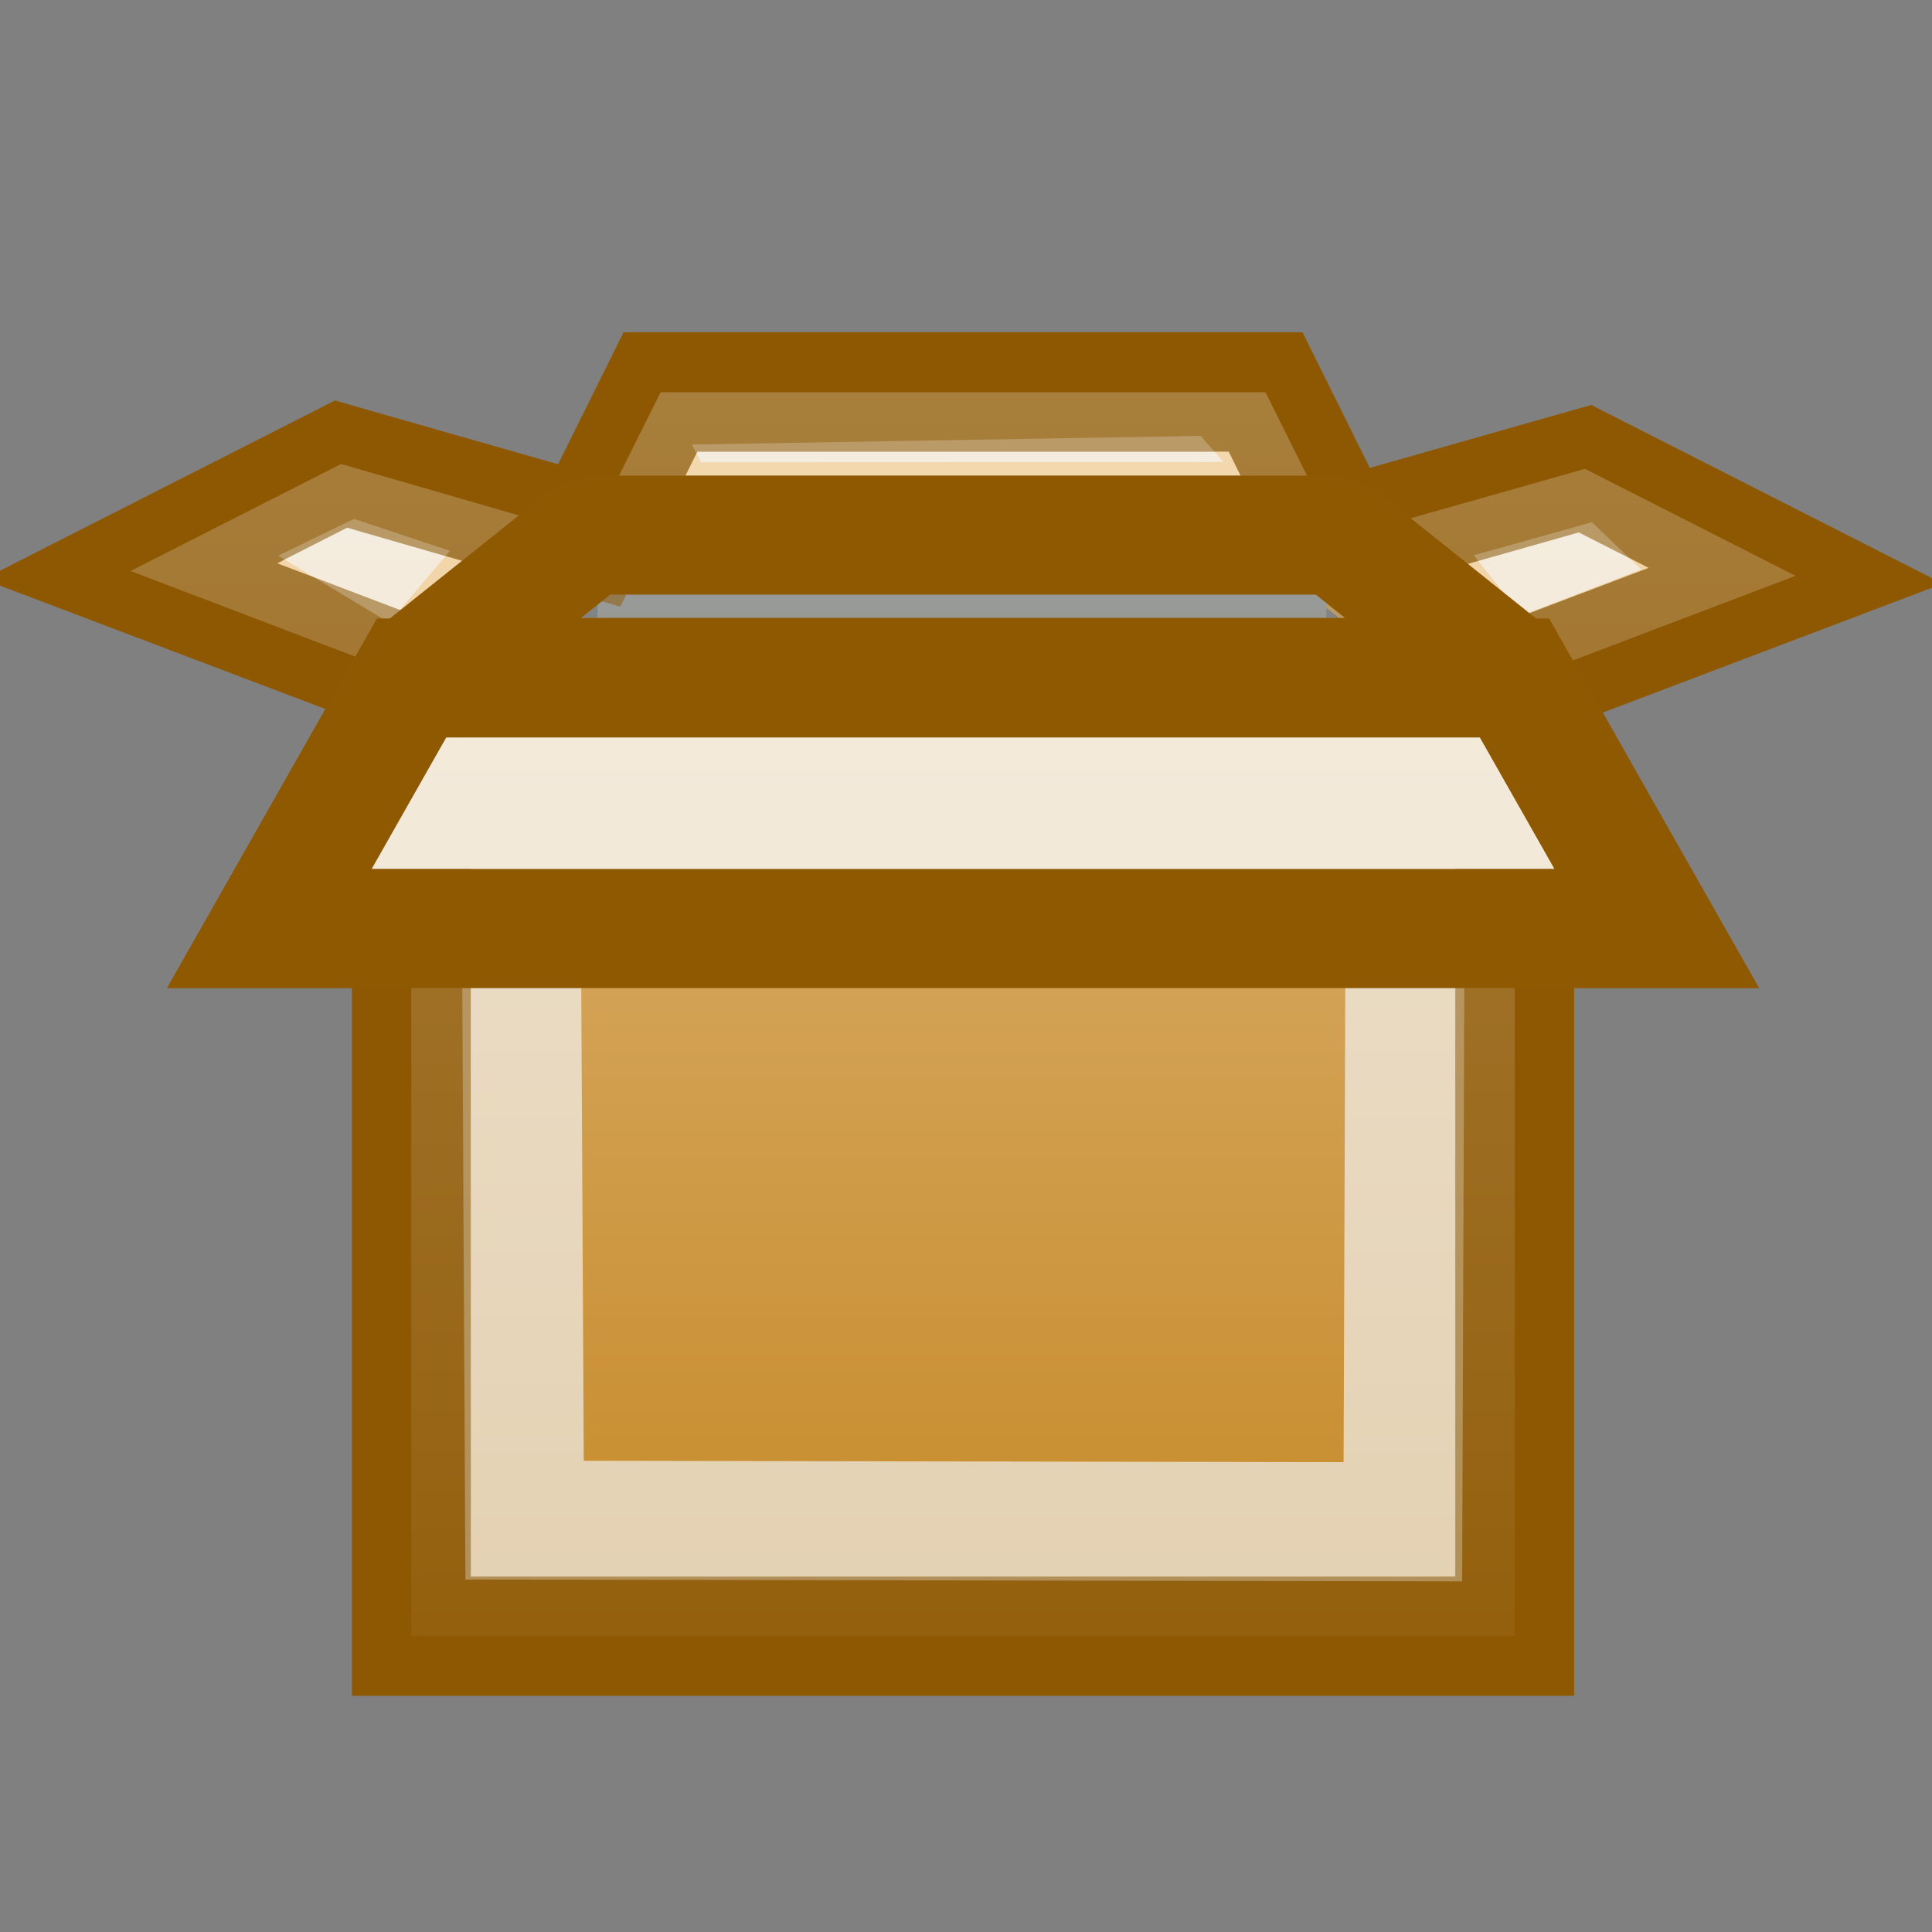 <?xml version="1.0" encoding="UTF-8" standalone="no"?>
<!-- Created with Inkscape (http://www.inkscape.org/) -->
<svg
   xmlns:dc="http://purl.org/dc/elements/1.1/"
   xmlns:cc="http://web.resource.org/cc/"
   xmlns:rdf="http://www.w3.org/1999/02/22-rdf-syntax-ns#"
   xmlns:svg="http://www.w3.org/2000/svg"
   xmlns="http://www.w3.org/2000/svg"
   xmlns:xlink="http://www.w3.org/1999/xlink"
   xmlns:sodipodi="http://sodipodi.sourceforge.net/DTD/sodipodi-0.dtd"
   xmlns:inkscape="http://www.inkscape.org/namespaces/inkscape"
   width="16"
   height="16"
   id="svg2160"
   sodipodi:version="0.32"
   inkscape:version="0.45"
   sodipodi:docbase="/home/lse/public_html/Bambus/System/Icons/scalable/mimetypes"
   sodipodi:docname="small-zip.svg"
   inkscape:output_extension="org.inkscape.output.svg.inkscape"
   version="1.0"
   sodipodi:modified="true">
  <rect width="100%" height="100%" fill="#808080" stroke="none"/>
  <defs
     id="defs2162">
    <linearGradient
       inkscape:collect="always"
       id="linearGradient3226">
      <stop
         style="stop-color:#ffffff;stop-opacity:1;"
         offset="0"
         id="stop3228" />
      <stop
         style="stop-color:#ffffff;stop-opacity:0;"
         offset="1"
         id="stop3230" />
    </linearGradient>
    <linearGradient
       inkscape:collect="always"
       xlink:href="#linearGradient3226"
       id="linearGradient3232"
       x1="22.071"
       y1="3.929"
       x2="22.071"
       y2="47.572"
       gradientUnits="userSpaceOnUse"
       gradientTransform="matrix(1.058,0,0,1.063,-1.945,-1.501)" />
    <linearGradient
       inkscape:collect="always"
       xlink:href="#linearGradient3226"
       id="linearGradient3255"
       gradientUnits="userSpaceOnUse"
       gradientTransform="matrix(1.058,0,0,1.063,-1.945,-1.501)"
       x1="22.071"
       y1="3.929"
       x2="22.071"
       y2="47.572" />
  </defs>
  <sodipodi:namedview
     id="base"
     pagecolor="#ffffff"
     bordercolor="#666666"
     borderopacity="1.0"
     inkscape:pageopacity="0.0"
     inkscape:pageshadow="2"
     inkscape:zoom="19.79899"
     inkscape:cx="20.140574"
     inkscape:cy="7.3473511"
     inkscape:current-layer="layer1"
     showgrid="true"
     inkscape:grid-bbox="false"
     inkscape:document-units="px"
     inkscape:window-width="1272"
     inkscape:window-height="949"
     inkscape:window-x="0"
     inkscape:window-y="24"
     width="16px"
     height="16px"
     inkscape:object-paths="false" />
  <g
     id="layer1"
     inkscape:label="Layer 1"
     inkscape:groupmode="layer">
    <g
       id="g3238"
       transform="matrix(0.303,0,0,0.303,0.869,1.277)">
      <rect
         y="14.316"
         x="8.381"
         height="26.193"
         width="30.145"
         id="rect2168"
         style="color:#000000;fill:#c17d11;fill-opacity:1;fill-rule:nonzero;stroke:#8f5902;stroke-width:3.252;stroke-linecap:square;stroke-linejoin:miter;marker:none;marker-start:none;marker-mid:none;marker-end:none;stroke-miterlimit:4;stroke-dasharray:none;stroke-dashoffset:0;stroke-opacity:1;visibility:visible;display:inline;overflow:visible;enable-background:accumulate" />
      <path
         sodipodi:nodetypes="ccccc"
         id="rect3166"
         d="M 11.354,15.379 L 35.553,15.649 L 35.475,37.378 L 11.47,37.334 L 11.354,15.379 z "
         style="opacity:0.7;color:#000000;fill:none;fill-opacity:1;fill-rule:nonzero;stroke:#eeeeec;stroke-width:3.252;stroke-linecap:square;stroke-linejoin:miter;marker:none;marker-start:none;marker-mid:none;marker-end:none;stroke-miterlimit:4;stroke-dashoffset:0;stroke-opacity:1;visibility:visible;display:inline;overflow:visible;enable-background:accumulate" />
      <path
         sodipodi:nodetypes="ccccc"
         id="rect3141"
         d="M 8.381,14.316 L 38.526,14.316 L 42.414,21.163 L 4.493,21.163 L 8.381,14.316 z "
         style="color:#000000;fill:#e9b96e;fill-opacity:1;fill-rule:nonzero;stroke:#8f5902;stroke-width:3.252;stroke-linecap:square;stroke-linejoin:miter;marker:none;marker-start:none;marker-mid:none;marker-end:none;stroke-miterlimit:4;stroke-dashoffset:0;stroke-opacity:1;visibility:visible;display:inline;overflow:visible;enable-background:accumulate" />
      <path
         sodipodi:nodetypes="ccccc"
         id="path3144"
         d="M 8.381,14.316 L 13.256,10.412 L 6.453,8.475 L 0.692,11.403 L 8.381,14.316 z "
         style="color:#000000;fill:#e9b96e;fill-opacity:1;fill-rule:nonzero;stroke:#8f5902;stroke-width:3.252;stroke-linecap:square;stroke-linejoin:miter;marker:none;marker-start:none;marker-mid:none;marker-end:none;stroke-miterlimit:4;stroke-dashoffset:0;stroke-opacity:1;visibility:visible;display:inline;overflow:visible;enable-background:accumulate" />
      <path
         sodipodi:nodetypes="ccccc"
         id="path3171"
         d="M 7.769,12.803 L 9.43,10.84 L 6.808,9.968 L 4.733,10.973 L 7.769,12.803 z "
         style="opacity:0.7;color:#000000;fill:#eeeeec;fill-opacity:1;fill-rule:nonzero;stroke:none;stroke-width:2.985;stroke-linecap:square;stroke-linejoin:miter;marker:none;marker-start:none;marker-mid:none;marker-end:none;stroke-miterlimit:4;stroke-dashoffset:0;stroke-opacity:1;visibility:visible;display:inline;overflow:visible;enable-background:accumulate" />
      <path
         sodipodi:nodetypes="ccccc"
         id="path3148"
         d="M 8.381,14.3 L 38.526,14.3 L 33.666,10.412 L 13.241,10.412 L 8.381,14.3 z "
         style="color:#000000;fill:#2e3436;fill-opacity:1;fill-rule:nonzero;stroke:#8f5902;stroke-width:3.252;stroke-linecap:square;stroke-linejoin:bevel;marker:none;marker-start:none;marker-mid:none;marker-end:none;stroke-miterlimit:4;stroke-dashoffset:0;stroke-opacity:1;visibility:visible;display:inline;overflow:visible;enable-background:accumulate" />
      <path
         sodipodi:nodetypes="ccccc"
         id="path3150"
         d="M 15.184,6.492 L 31.723,6.492 L 33.666,10.412 L 13.241,10.412 L 15.184,6.492 z "
         style="color:#000000;fill:#e9b96e;fill-opacity:1;fill-rule:nonzero;stroke:#8f5902;stroke-width:3.252;stroke-linecap:square;stroke-linejoin:miter;marker:none;marker-start:none;marker-mid:none;marker-end:none;stroke-miterlimit:4;stroke-dashoffset:0;stroke-opacity:1;visibility:visible;display:inline;overflow:visible;enable-background:accumulate" />
      <path
         sodipodi:nodetypes="ccccc"
         id="path3179"
         d="M 16.044,7.936 C 16.044,7.936 29.946,7.699 29.946,7.699 L 30.577,8.414 L 16.292,8.42 L 16.044,7.936 z "
         style="opacity:0.7;color:#000000;fill:#eeeeec;fill-opacity:1;fill-rule:nonzero;stroke:none;stroke-width:2.985;stroke-linecap:square;stroke-linejoin:miter;marker:none;marker-start:none;marker-mid:none;marker-end:none;stroke-miterlimit:4;stroke-dashoffset:0;stroke-opacity:1;visibility:visible;display:inline;overflow:visible;enable-background:accumulate" />
      <path
         sodipodi:nodetypes="ccccc"
         id="path3169"
         d="M 9.775,16.563 L 37.484,16.681 L 38.545,18.718 L 8.277,18.995 L 9.775,16.563 z "
         style="opacity:0.7;color:#000000;fill:#e9b96e;fill-opacity:1;fill-rule:nonzero;stroke:#eeeeec;stroke-width:3.252;stroke-linecap:square;stroke-linejoin:miter;marker:none;marker-start:none;marker-mid:none;marker-end:none;stroke-miterlimit:4;stroke-dashoffset:0;stroke-opacity:1;visibility:visible;display:inline;overflow:visible;enable-background:accumulate" />
      <path
         sodipodi:nodetypes="ccccc"
         id="path3175"
         d="M 38.526,14.432 L 33.651,10.528 L 40.454,8.592 L 46.215,11.52 L 38.526,14.432 z "
         style="color:#000000;fill:#e9b96e;fill-opacity:1;fill-rule:nonzero;stroke:#8f5902;stroke-width:3.252;stroke-linecap:square;stroke-linejoin:miter;marker:none;marker-start:none;marker-mid:none;marker-end:none;stroke-miterlimit:4;stroke-dashoffset:0;stroke-opacity:1;visibility:visible;display:inline;overflow:visible;enable-background:accumulate" />
      <path
         sodipodi:nodetypes="ccccc"
         id="path3177"
         d="M 37.413,10.963 L 38.724,12.606 L 41.985,11.348 L 40.643,10.058 L 37.413,10.963 z "
         style="opacity:0.7;color:#000000;fill:#eeeeec;fill-opacity:1;fill-rule:nonzero;stroke:none;stroke-width:2.985;stroke-linecap:square;stroke-linejoin:miter;marker:none;marker-start:none;marker-mid:none;marker-end:none;stroke-miterlimit:4;stroke-dashoffset:0;stroke-opacity:1;visibility:visible;display:inline;overflow:visible;enable-background:accumulate" />
      <path
         sodipodi:nodetypes="ccccc"
         id="path3181"
         d="M 13.467,13.692 L 33.386,13.692 L 33.386,11.019 L 13.467,10.867 L 13.467,13.692 z "
         style="color:#000000;fill:#555753;fill-opacity:1;fill-rule:nonzero;stroke:none;stroke-width:0.984;stroke-linecap:square;stroke-linejoin:bevel;marker:none;marker-start:none;marker-mid:none;marker-end:none;stroke-miterlimit:4;stroke-dashoffset:0;stroke-opacity:1;visibility:visible;display:inline;overflow:visible;enable-background:accumulate" />
      <path
         id="rect3201"
         d="M 15.186,6.507 L 13.234,10.428 L 6.455,8.467 L 0.7,11.392 L 8.373,14.316 L 4.504,21.161 L 8.373,21.161 L 8.373,40.499 L 38.534,40.499 L 38.534,21.161 L 42.403,21.161 L 38.6,14.415 L 46.207,11.524 L 40.452,8.6 L 33.772,10.494 L 33.673,10.428 L 31.721,6.507 L 23.807,6.507 L 23.194,6.507 L 15.186,6.507 z "
         style="opacity:0.5;color:#000000;fill:url(#linearGradient3255);fill-opacity:1;fill-rule:nonzero;stroke:#8f5902;stroke-width:3.252;stroke-linecap:square;stroke-linejoin:miter;marker:none;marker-start:none;marker-mid:none;marker-end:none;stroke-miterlimit:4;stroke-dasharray:none;stroke-dashoffset:0;stroke-opacity:1;visibility:visible;display:inline;overflow:visible;enable-background:accumulate"
         sodipodi:nodetypes="cccccccccccccccccccc" />
      <path
         sodipodi:nodetypes="ccccc"
         id="path3234"
         d="M 8.381,14.3 L 38.526,14.3 L 33.666,10.412 L 13.241,10.412 L 8.381,14.3 z "
         style="color:#000000;fill:none;fill-opacity:1;fill-rule:nonzero;stroke:#8f5902;stroke-width:3.252;stroke-linecap:square;stroke-linejoin:bevel;marker:none;marker-start:none;marker-mid:none;marker-end:none;stroke-miterlimit:4;stroke-dashoffset:0;stroke-opacity:1;visibility:visible;display:inline;overflow:visible;enable-background:accumulate" />
      <path
         sodipodi:nodetypes="ccccc"
         id="path3236"
         d="M 8.381,14.316 L 38.526,14.316 L 42.414,21.163 L 4.493,21.163 L 8.381,14.316 z "
         style="color:#000000;fill:none;fill-opacity:1;fill-rule:nonzero;stroke:#8f5902;stroke-width:3.252;stroke-linecap:square;stroke-linejoin:miter;marker:none;marker-start:none;marker-mid:none;marker-end:none;stroke-miterlimit:4;stroke-dashoffset:0;stroke-opacity:1;visibility:visible;display:inline;overflow:visible;enable-background:accumulate" />
    </g>
  </g>
</svg>
